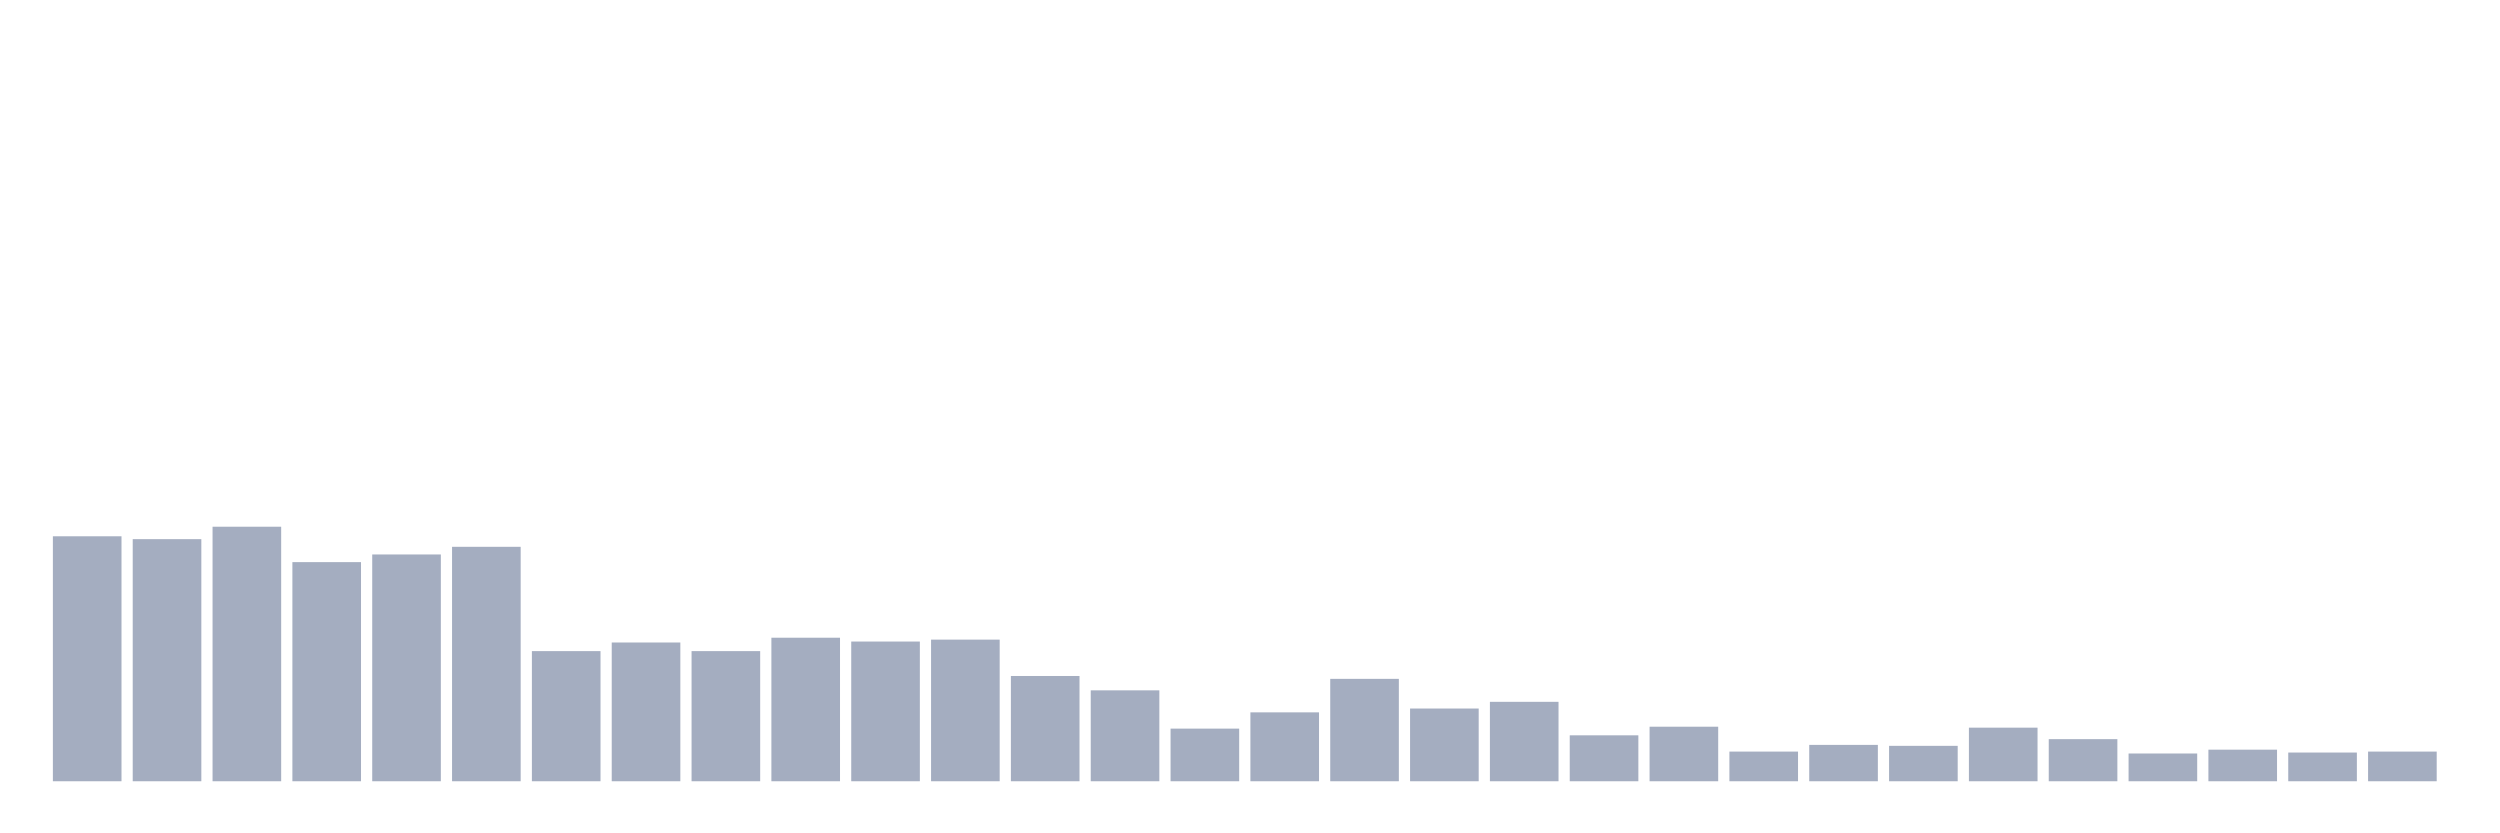 <svg xmlns="http://www.w3.org/2000/svg" viewBox="0 0 480 160"><g transform="translate(10,10)"><rect class="bar" x="0.153" width="13.175" y="92.966" height="47.034" fill="rgb(164,173,192)"></rect><rect class="bar" x="15.482" width="13.175" y="93.517" height="46.483" fill="rgb(164,173,192)"></rect><rect class="bar" x="30.81" width="13.175" y="91.129" height="48.871" fill="rgb(164,173,192)"></rect><rect class="bar" x="46.138" width="13.175" y="97.927" height="42.073" fill="rgb(164,173,192)"></rect><rect class="bar" x="61.466" width="13.175" y="96.457" height="43.543" fill="rgb(164,173,192)"></rect><rect class="bar" x="76.794" width="13.175" y="94.987" height="45.013" fill="rgb(164,173,192)"></rect><rect class="bar" x="92.123" width="13.175" y="115.013" height="24.987" fill="rgb(164,173,192)"></rect><rect class="bar" x="107.451" width="13.175" y="113.36" height="26.64" fill="rgb(164,173,192)"></rect><rect class="bar" x="122.779" width="13.175" y="115.013" height="24.987" fill="rgb(164,173,192)"></rect><rect class="bar" x="138.107" width="13.175" y="112.441" height="27.559" fill="rgb(164,173,192)"></rect><rect class="bar" x="153.436" width="13.175" y="113.176" height="26.824" fill="rgb(164,173,192)"></rect><rect class="bar" x="168.764" width="13.175" y="112.808" height="27.192" fill="rgb(164,173,192)"></rect><rect class="bar" x="184.092" width="13.175" y="119.79" height="20.21" fill="rgb(164,173,192)"></rect><rect class="bar" x="199.42" width="13.175" y="122.546" height="17.454" fill="rgb(164,173,192)"></rect><rect class="bar" x="214.748" width="13.175" y="129.895" height="10.105" fill="rgb(164,173,192)"></rect><rect class="bar" x="230.077" width="13.175" y="126.772" height="13.228" fill="rgb(164,173,192)"></rect><rect class="bar" x="245.405" width="13.175" y="120.341" height="19.659" fill="rgb(164,173,192)"></rect><rect class="bar" x="260.733" width="13.175" y="126.037" height="13.963" fill="rgb(164,173,192)"></rect><rect class="bar" x="276.061" width="13.175" y="124.751" height="15.249" fill="rgb(164,173,192)"></rect><rect class="bar" x="291.39" width="13.175" y="131.181" height="8.819" fill="rgb(164,173,192)"></rect><rect class="bar" x="306.718" width="13.175" y="129.528" height="10.472" fill="rgb(164,173,192)"></rect><rect class="bar" x="322.046" width="13.175" y="134.304" height="5.696" fill="rgb(164,173,192)"></rect><rect class="bar" x="337.374" width="13.175" y="133.018" height="6.982" fill="rgb(164,173,192)"></rect><rect class="bar" x="352.702" width="13.175" y="133.202" height="6.798" fill="rgb(164,173,192)"></rect><rect class="bar" x="368.031" width="13.175" y="129.711" height="10.289" fill="rgb(164,173,192)"></rect><rect class="bar" x="383.359" width="13.175" y="131.916" height="8.084" fill="rgb(164,173,192)"></rect><rect class="bar" x="398.687" width="13.175" y="134.672" height="5.328" fill="rgb(164,173,192)"></rect><rect class="bar" x="414.015" width="13.175" y="133.937" height="6.063" fill="rgb(164,173,192)"></rect><rect class="bar" x="429.344" width="13.175" y="134.488" height="5.512" fill="rgb(164,173,192)"></rect><rect class="bar" x="444.672" width="13.175" y="134.304" height="5.696" fill="rgb(164,173,192)"></rect></g></svg>